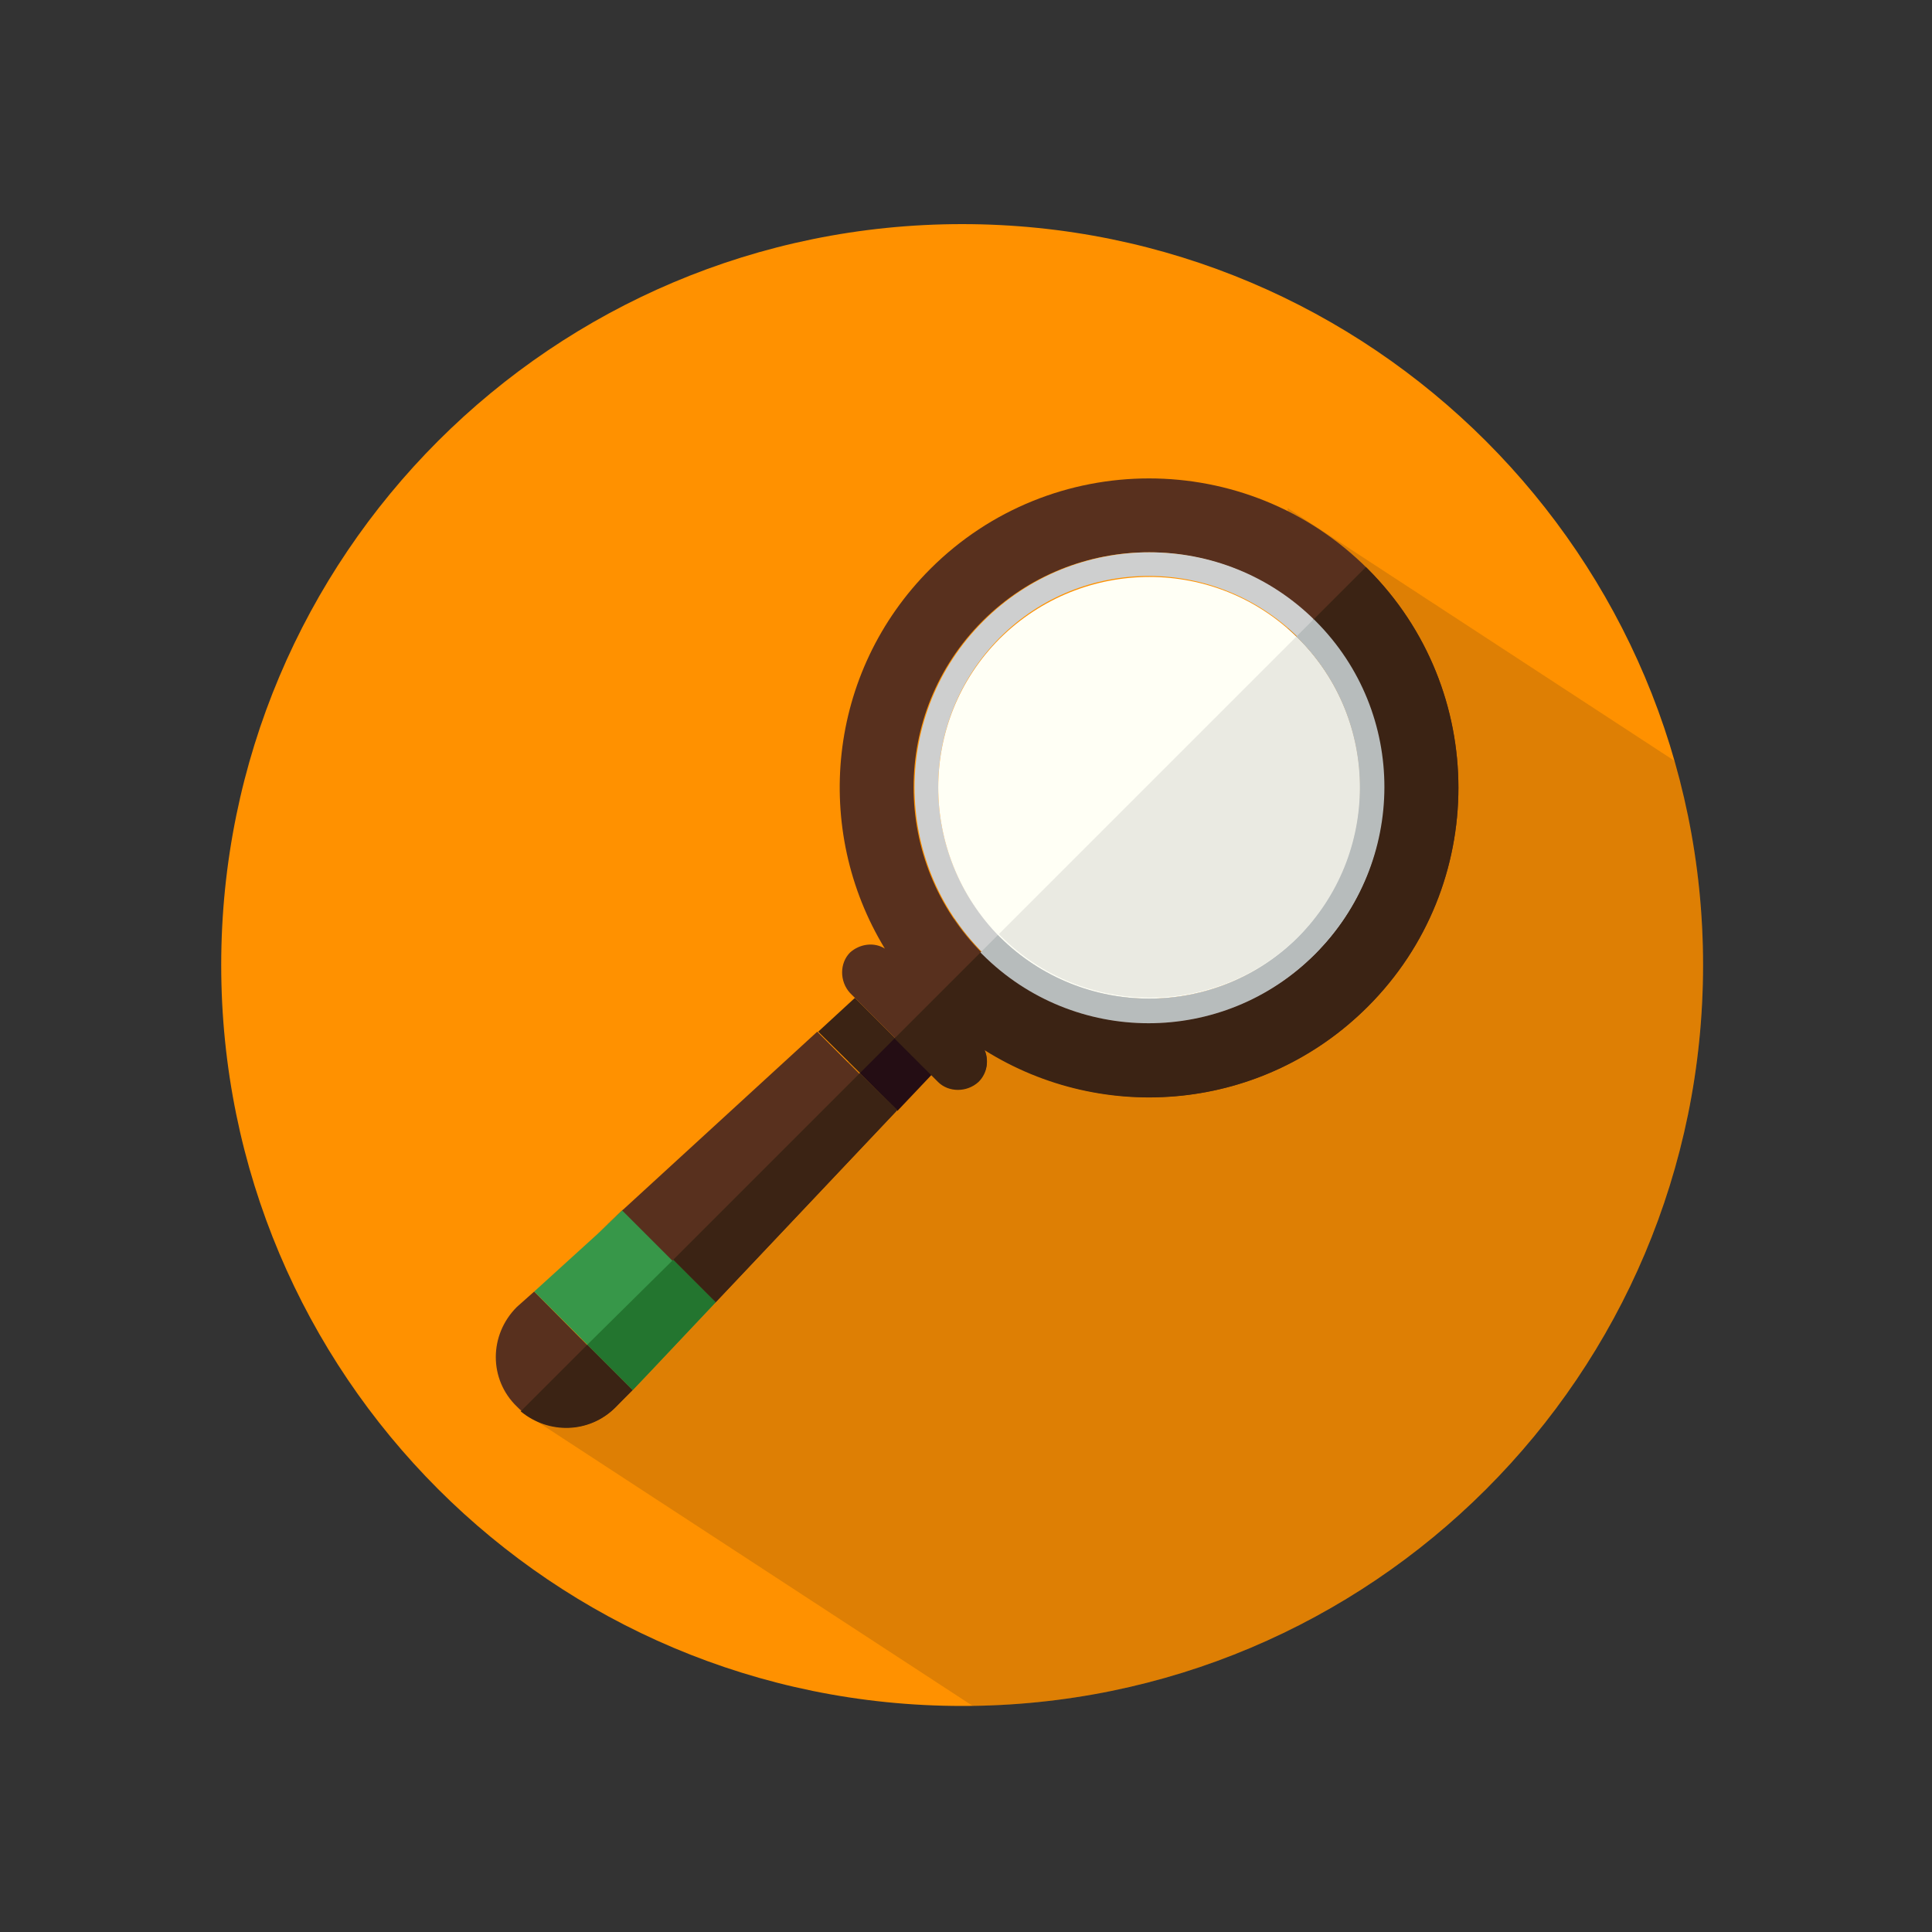 <?xml version="1.0" encoding="utf-8"?>
<!-- Generator: Adobe Illustrator 19.0.0, SVG Export Plug-In . SVG Version: 6.00 Build 0)  -->
<svg version="1.1" id="Layer_1" xmlns="http://www.w3.org/2000/svg" xmlns:xlink="http://www.w3.org/1999/xlink" x="0px" y="0px"
	 viewBox="0 0 200 200" style="enable-background:new 0 0 200 200;" xml:space="preserve">
<rect x="0" y="0" width="200" height="200" fill="#333333" stroke="none"/>
<style type="text/css">
	.st0{fill:#FF9100;}
	.st1{opacity:0.15;fill:#231F20;}
	.st2{fill:#58301E;}
	.st3{fill:#3B2314;}
	.st4{fill:#379749;}
	.st5{fill:#CECFCF;}
	.st6{fill:#FFFFF5;}
	.st7{fill:#EAEAE2;}
	.st8{fill:#D77E44;}
	.st9{fill:#240D14;}
	.st10{fill:#23752F;}
	.st11{fill:#B7BCBC;}
</style>
<g>
	<path class="st0" d="M176.3,99.9c0,42.4-34.3,76.7-76.7,76.7c-42.4,0-76.7-34.3-76.7-76.7c0-42.4,34.3-76.7,76.7-76.7
		C142,23.2,176.3,57.6,176.3,99.9L176.3,99.9z M176.3,99.9"/>
	<path class="st1" d="M173.4,78.8l-40.1-26.2v1.7c1.5,0.9,2.6,2.8,2.2,4.5c-0.4,1.9-1.2,3.6-2.2,5.2v19.3h-21.5
		c-4.9,4.3-9.8,8.8-14.6,13.3c-0.5,0.7-1,1.5-1.5,2.2v10.5h-7.4c-1.1,1.4-2.2,2.9-3.4,4.3c-8.2,10-17.2,19.3-27.5,27.1
		c-0.9,0.7-1.9,0.8-2.8,0.6v5.2l46.1,30.1c41.9-0.6,75.6-34.7,75.6-76.7C176.3,92.6,175.3,85.5,173.4,78.8L173.4,78.8z M173.4,78.8"
		/>
	<path class="st2" d="M55.3,133.7l-1.8,1.6c-2.9,2.9-2.9,7.5,0,10.3c2.8,2.9,7.5,2.9,10.3,0l3.5-3.7l-1.9,2L55.3,133.7z M55.3,133.7
		"/>
	<path class="st3" d="M96.4,111.2l-7.9-7.9l-3.8,3.5l8.2,8.1L96.4,111.2z M96.4,111.2"/>
	<path class="st4" d="M61.9,127.7l-6.6,6l10.2,10.2l1.9-2l6.7-7.1l-9.6-9.6L61.9,127.7z M61.9,127.7"/>
	<path class="st2" d="M141.6,104.2c12.5-12.5,12.5-32.8,0-45.3c-12.5-12.5-32.8-12.5-45.3,0c-10.7,10.7-12.2,27-4.7,39.3
		c-1.1-0.7-2.6-0.5-3.6,0.4c-1.1,1.1-1.1,3,0,4.2l0.5,0.5l7.9,7.9l-3.6,3.8l-8.2-8.2l-22.8,20.9l2.6-2.4l9.6,9.6l22.4-23.7l0.7,0.7
		c1.1,1.1,3,1.1,4.2,0c0.9-0.9,1.1-2.2,0.6-3.3C114.3,116.5,130.8,115,141.6,104.2L141.6,104.2z M101.7,98.7
		c-9.5-9.5-9.5-24.9,0-34.4c9.5-9.5,24.9-9.5,34.4,0c9.5,9.5,9.5,24.9,0,34.4C126.7,108.2,111.3,108.2,101.7,98.7L101.7,98.7z
		 M101.7,98.7"/>
	<path class="st5" d="M136.2,64.3c-9.5-9.5-24.9-9.5-34.4,0c-9.5,9.5-9.5,24.9,0,34.4c9.5,9.5,24.9,9.5,34.4,0
		C145.7,89.2,145.7,73.8,136.2,64.3L136.2,64.3z M103.5,96.9c-8.5-8.5-8.5-22.3,0-30.9c8.5-8.5,22.3-8.5,30.9,0
		c8.5,8.5,8.5,22.3,0,30.9C125.9,105.5,112.1,105.5,103.5,96.9L103.5,96.9z M103.5,96.9"/>
	<path class="st6" d="M134.4,66.1c-8.5-8.5-22.3-8.5-30.9,0c-8.5,8.5-8.5,22.3,0,30.9c8.5,8.5,22.3,8.5,30.9,0
		C142.9,88.4,142.9,74.6,134.4,66.1L134.4,66.1z M134.4,66.1"/>
	<path class="st7" d="M134.4,66.1c-0.1-0.1-0.1-0.1-0.2-0.2l-30.8,30.8c0.1,0.1,0.1,0.1,0.2,0.2c8.5,8.5,22.3,8.5,30.9,0
		C142.9,88.4,142.9,74.6,134.4,66.1L134.4,66.1z M134.4,66.1"/>
	<path class="st8" d="M67.4,141.9l-1.9,2L67.4,141.9z M67.4,141.9"/>
	<path class="st3" d="M65.5,143.9l-4.7-4.7l-6.9,6.9c2.9,2.4,7.1,2.3,9.8-0.4L65.5,143.9z M65.5,143.9"/>
	<path class="st9" d="M89,111.1l3.9,3.9l3.6-3.8l-3.8-3.8L89,111.1z M89,111.1"/>
	<path class="st10" d="M60.8,139.2l4.7,4.7l1.9-2l6.7-7.1l-4.4-4.4L60.8,139.2z M60.8,139.2"/>
	<path class="st3" d="M89,111.1l-19.3,19.3l4.4,4.4l22.4-23.7l-3.6,3.8L89,111.1z M89,111.1"/>
	<path class="st3" d="M141.6,104.2c12.5-12.5,12.5-32.8,0-45.3c-0.1-0.1-0.1-0.1-0.2-0.2l-5.5,5.5c0.1,0.1,0.1,0.1,0.2,0.2
		c9.5,9.5,9.5,24.9,0,34.4c-9.5,9.5-24.9,9.5-34.4,0c-0.1-0.1-0.1-0.1-0.2-0.2l-8.9,8.9l4.5,4.5c1.1,1.1,3,1.1,4.2,0
		c0.9-0.9,1.1-2.2,0.6-3.3C114.3,116.5,130.8,115,141.6,104.2L141.6,104.2z M141.6,104.2"/>
	<path class="st11" d="M136.2,64.3c-0.1-0.1-0.1-0.1-0.2-0.2l-1.8,1.8c0.1,0.1,0.1,0.1,0.2,0.2c8.5,8.5,8.5,22.3,0,30.9
		c-8.5,8.5-22.3,8.5-30.9,0c-0.1-0.1-0.1-0.1-0.2-0.2l-1.8,1.8c0.1,0.1,0.1,0.1,0.2,0.2c9.5,9.5,24.9,9.5,34.4,0
		C145.7,89.2,145.7,73.8,136.2,64.3L136.2,64.3z M136.2,64.3"/>
</g>
</svg>
